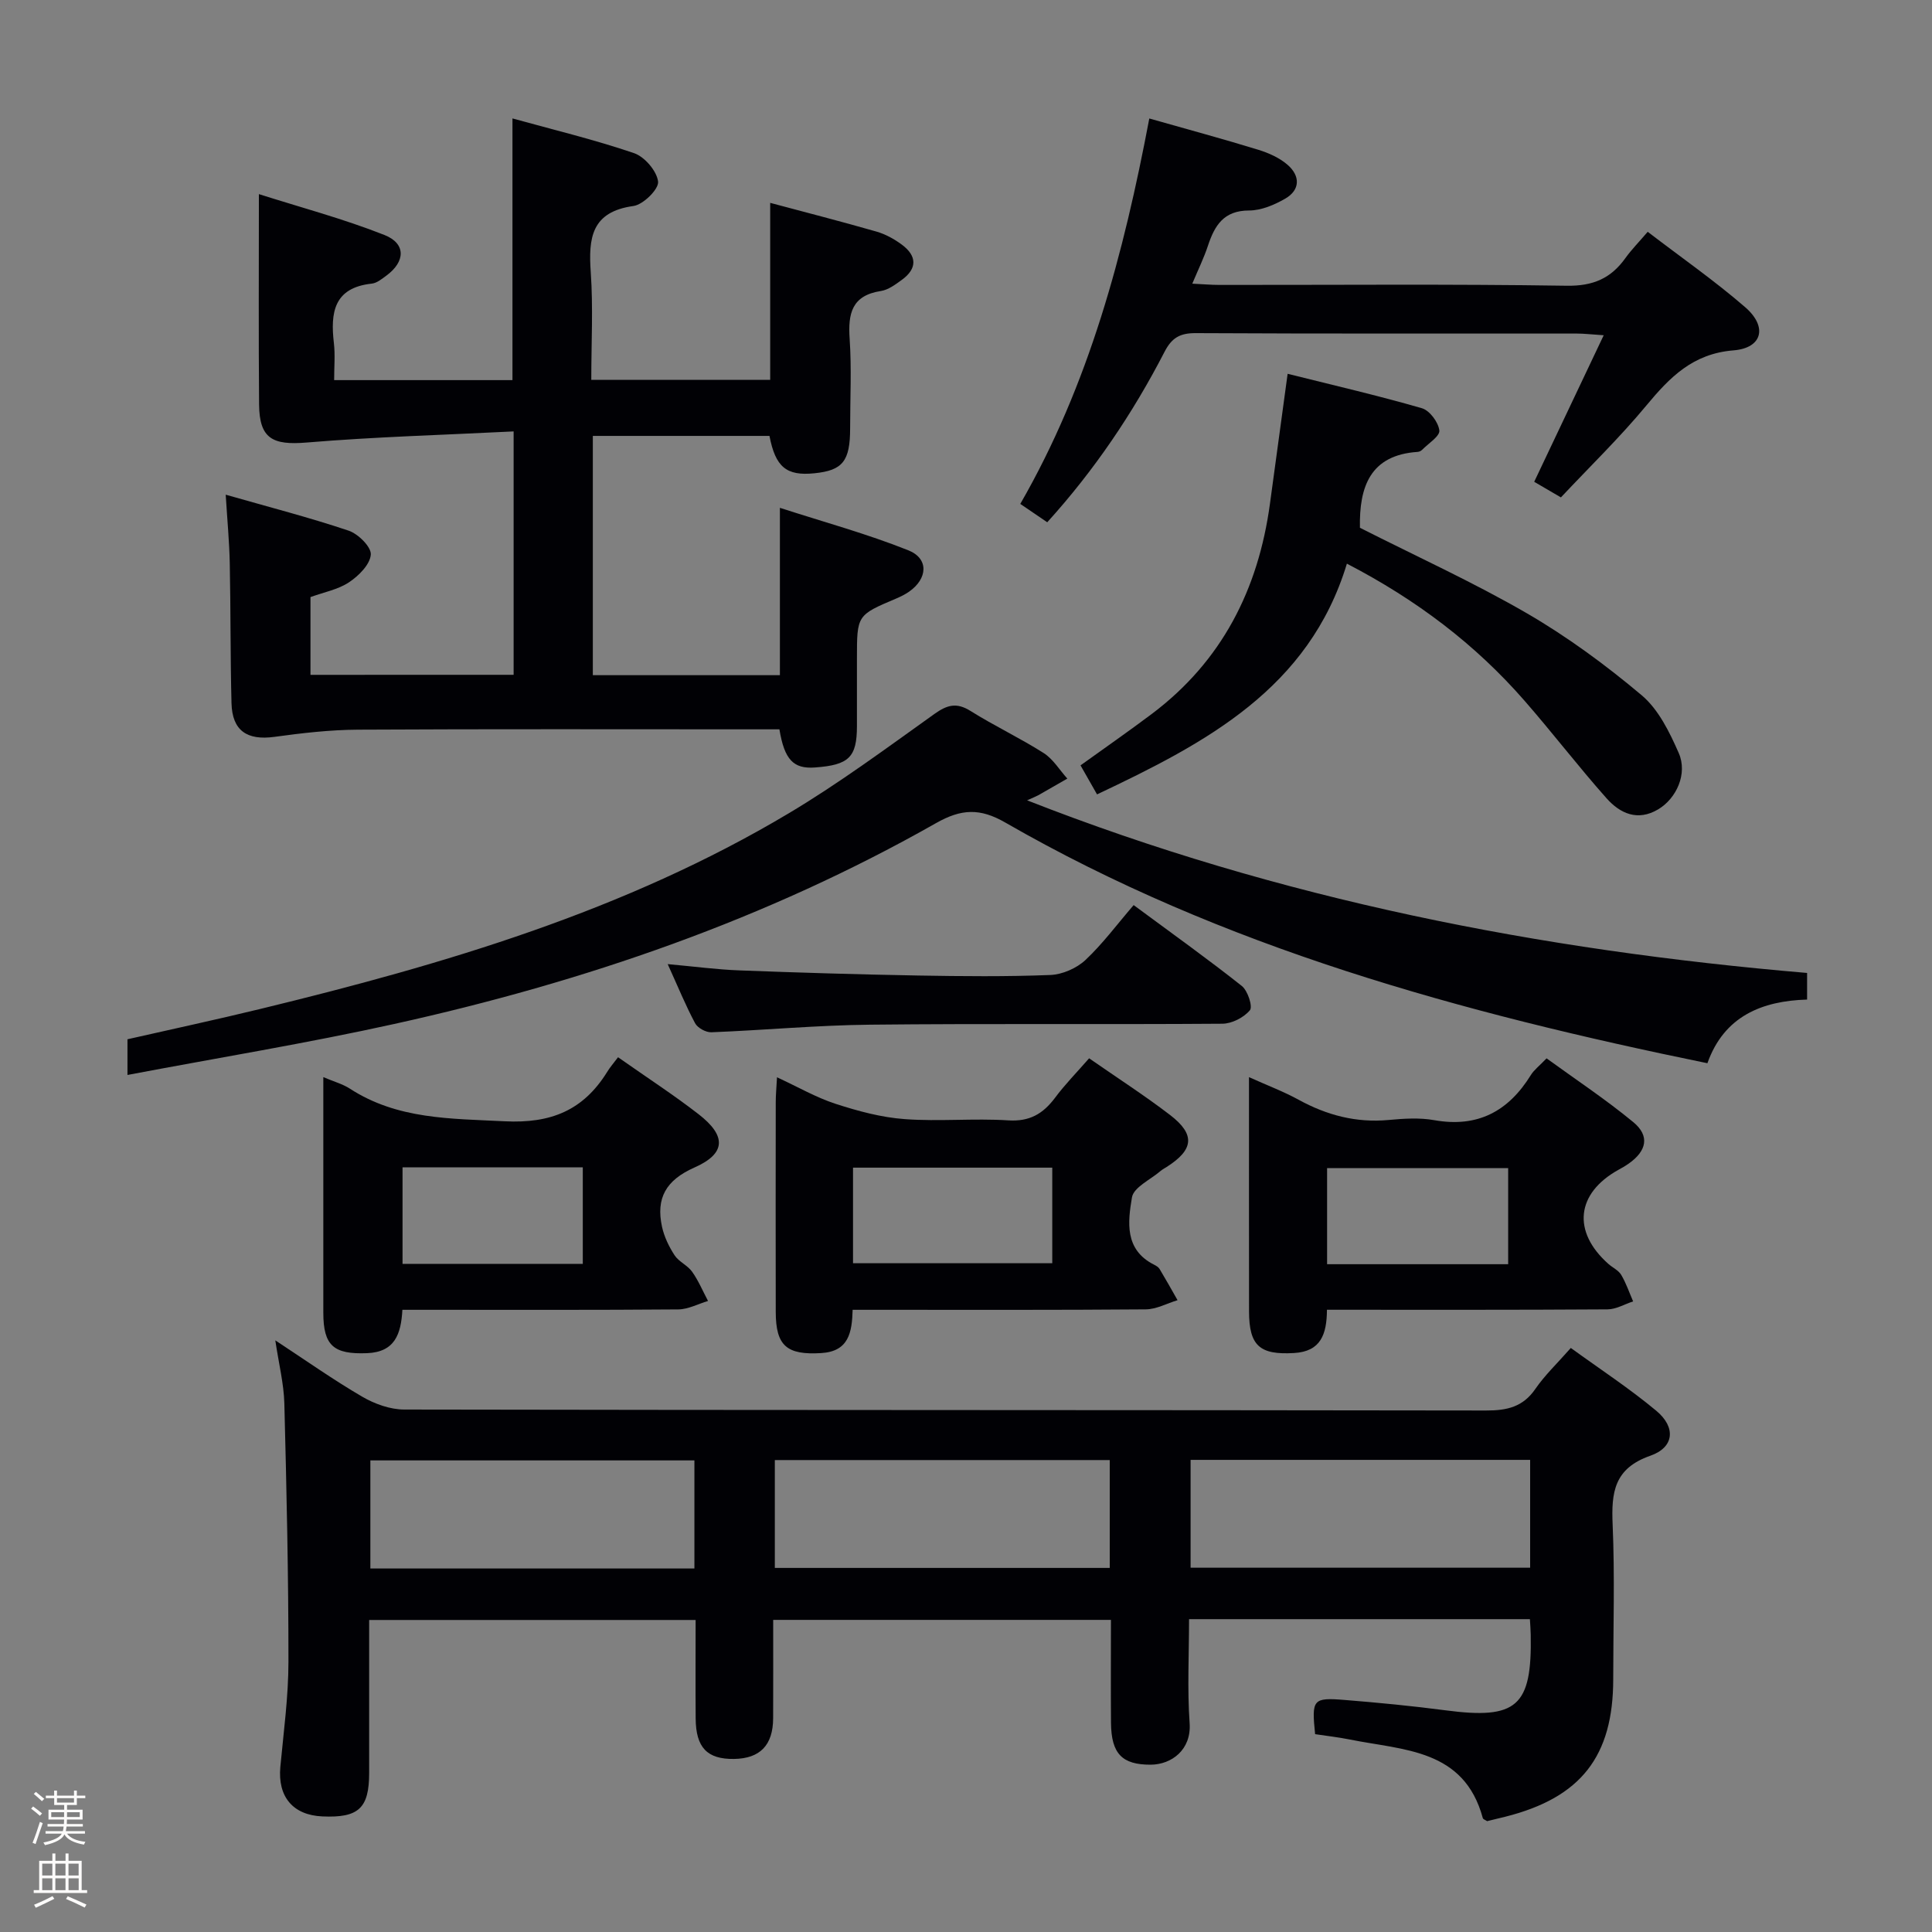 <svg enable-background="new 0 0 400 400" viewBox="0 0 400 400" xmlns="http://www.w3.org/2000/svg"><rect x="0" y="0" width="400" height="400" fill="#808080" stroke="none"/><path d="m6.44 374.46.42-.45c.65.47 1.27.95 1.85 1.44l-.45.49c-.65-.56-1.25-1.06-1.82-1.48m.93 7.33-.63-.26c.55-1.36 1.05-2.8 1.52-4.33.19.1.38.19.59.27-.46 1.29-.95 2.73-1.48 4.32m-.38-10.38.44-.42c.43.34 1.01.82 1.74 1.44l-.49.49c-.53-.51-1.09-1.01-1.69-1.51m2.5.35h1.72v-1.04h.59v1.04h3.52v-1.04h.59v1.04h1.75v.53h-1.75v1.42h-2.03v.97h3.22v2.03h-3.24c0 .35-.01.66-.03.93h3.32v.53h-3.37c-.03.27-.08.58-.15.94h3.96v.53h-3.71c.67.92 1.93 1.48 3.79 1.68-.13.24-.23.44-.29.59-2.13-.38-3.48-1.08-4.04-2.12-.43.97-1.77 1.72-4.03 2.23-.09-.19-.2-.37-.33-.55 2.1-.42 3.37-1.03 3.81-1.83h-3.36v-.53h3.58c.08-.29.13-.61.16-.94h-3.33v-.53h3.39c.02-.27.04-.58.04-.93h-3.23v-2.03h3.25v-.97h-2.07v-1.42h-1.73zm1.12 3.44v1h2.65c.01-.3.02-.44.01-.4v-.25-.35zm1.19-2h3.52v-.91h-3.52zm4.71 2h-2.63v.59c0 .15-.01.28-.01.4h2.64z" fill="#fcfbfa"/><path d="m13.56 383.74h.63v1.52h2.72v6.07h1.13v.6h-11.06v-.6h1.13v-6.07h2.73v-1.52h.63v1.52h2.1v-1.52zm-2.69 8.83.38.56c-1.24.63-2.53 1.25-3.85 1.85-.1-.21-.21-.42-.34-.63 1.36-.55 2.63-1.15 3.81-1.78m-2.13-4.27h2.1v-2.45h-2.1zm0 3.04h2.1v-2.46h-2.1zm2.72-3.04h2.1v-2.45h-2.1zm0 3.04h2.1v-2.46h-2.1zm6.07 3.6c-1.41-.71-2.7-1.3-3.86-1.78l.35-.56c1.45.62 2.75 1.19 3.88 1.72zm-1.25-9.09h-2.1v2.45h2.1zm-2.09 5.49h2.1v-2.46h-2.1z" fill="#fcfbfa"/><g fill="#010105"><path d="m316.75 335.23c-23.73 0-46.85 0-70.57 0 0 7.32-.38 14.46.12 21.54.39 5.51-3.75 8.57-8.07 8.59-5.88.02-8.15-2.24-8.21-8.64-.06-6.99-.01-13.97-.01-21.34-23.26 0-46.3 0-69.93 0 0 6.82.02 13.6-.01 20.37-.02 5.57-2.71 8.34-8.09 8.42-5.56.08-7.91-2.34-7.95-8.39-.05-6.66-.01-13.32-.01-20.38-22.4 0-44.63 0-67.59 0v9.2c0 7.5.01 15 0 22.5-.01 7.29-2.19 9.3-9.69 8.97-6.11-.27-9.27-4.09-8.7-10.25.68-7.27 1.68-14.56 1.68-21.84.01-17.81-.39-35.62-.85-53.42-.11-4.08-1.14-8.14-1.87-13.05 6.39 4.19 12.05 8.2 18.03 11.68 2.56 1.49 5.77 2.64 8.68 2.64 74.66.14 149.31.08 223.97.2 4.33.01 7.63-.73 10.2-4.47 1.95-2.84 4.52-5.27 7.34-8.48 6.02 4.37 12.12 8.36 17.69 13 4.11 3.42 3.75 7.58-1.24 9.32-7.5 2.62-8.08 7.6-7.79 14.25.46 10.65.12 21.33.12 31.99 0 16-6.7 24.55-22.33 28.49-1.28.32-2.57.63-3.78.92-.38-.26-.83-.39-.89-.63-3.88-14.35-16.44-14.03-27.47-16.26-2.42-.49-4.88-.76-7.25-1.12-.74-7.22-.48-7.62 6.15-7.08 6.95.56 13.9 1.23 20.82 2.14 14.79 1.95 17.95-.77 17.67-15.64-.01-.97-.1-1.94-.17-3.23zm.05-32.98c-23.67 0-46.86 0-70.3 0v22.33h70.3c0-7.56 0-14.68 0-22.33zm-87.04.04c-23.24 0-46.25 0-69.34 0v22.33h69.34c0-7.63 0-14.88 0-22.33zm-85.99.07c-22.58 0-44.77 0-67.09 0v22.38h67.09c0-7.52 0-14.78 0-22.38z"/><path d="m106.34 139.71c0-16.6 0-32.86 0-50.39-14.48.73-28.7 1.12-42.85 2.3-7.07.59-9.79-.8-9.85-7.9-.12-14.1-.04-28.21-.04-43.53 8.61 2.74 17.49 5.1 25.99 8.46 4.51 1.78 4.34 5.52.41 8.41-.93.68-1.97 1.55-3.03 1.66-7.88.85-8.58 6.03-7.84 12.34.28 2.42.05 4.9.05 7.64h36.92c0-17.91 0-35.63 0-54.18 8.47 2.35 16.95 4.38 25.18 7.19 2.19.75 4.73 3.72 4.97 5.9.17 1.55-3.08 4.76-5.1 5.04-8.71 1.2-9.34 6.62-8.84 13.72.51 7.27.11 14.6.11 22.27h37.04c0-12.18 0-24.22 0-36.64 7.35 1.97 14.71 3.85 22.01 5.95 1.87.54 3.7 1.55 5.26 2.71 3.1 2.3 3.23 4.92 0 7.27-1.33.97-2.81 2.08-4.35 2.32-6.02.92-6.83 4.65-6.47 9.89.42 6.13.1 12.32.1 18.49 0 6.85-1.52 8.77-7.43 9.36-5.75.58-8.03-1.28-9.27-7.74-12.05 0-24.15 0-36.57 0v49.54h38.73c0-11.22 0-22.27 0-34.65 8.99 2.91 17.98 5.36 26.58 8.79 4.3 1.71 4.03 5.88.15 8.58-.81.56-1.72 1.01-2.63 1.4-8.15 3.45-8.15 3.44-8.15 12.44 0 4.66.01 9.33 0 13.99-.01 6.45-1.65 8.05-8.71 8.56-4.42.32-6.3-1.59-7.34-7.9-1.69 0-3.48 0-5.27 0-27.32 0-54.65-.08-81.97.07-5.78.03-11.58.7-17.32 1.49-5.64.77-8.73-1.26-8.88-6.96-.25-9.66-.16-19.32-.36-28.98-.09-4.44-.51-8.88-.84-14.2 9.02 2.58 17.34 4.72 25.46 7.45 1.98.67 4.71 3.38 4.58 4.96-.16 2.05-2.5 4.39-4.5 5.72-2.27 1.51-5.18 2.05-7.99 3.07v16.1c14-.01 27.75-.01 42.06-.01z"/><path d="m374.14 201.44v5.51c-9.33.27-17.19 3.44-20.64 13.18-50.96-10.44-100.32-23.91-145.38-49.84-5.21-3-9.08-2.85-14.31.12-35.11 19.93-72.9 32.91-112.18 41.59-18.13 4.01-36.48 7-55.24 10.56 0-2.72 0-4.75 0-7.39 8.96-2.04 18.31-4.04 27.59-6.3 38.04-9.24 75.46-20.27 109.38-40.52 10.41-6.21 20.2-13.47 30.08-20.52 2.66-1.9 4.6-2.45 7.5-.63 4.93 3.09 10.23 5.59 15.14 8.71 1.96 1.25 3.28 3.5 4.9 5.29-2 1.15-4 2.31-6.02 3.45-.43.24-.9.41-2.31 1.05 52.4 20.55 106.17 31.04 161.49 35.74z"/><path d="m237.95 24.53c8.23 2.34 15.43 4.28 22.54 6.47 2.18.67 4.45 1.68 6.13 3.16 2.58 2.27 2.61 5.17-.55 6.98-2.24 1.29-4.96 2.44-7.46 2.44-5.25 0-7.13 3.1-8.52 7.3-.82 2.49-1.99 4.87-3.24 7.85 2.16.1 3.89.26 5.61.26 23.98.02 47.96-.2 71.93.17 5.46.08 9.14-1.53 12.15-5.75 1.24-1.73 2.76-3.26 4.6-5.42 6.9 5.29 13.84 10.12 20.19 15.62 4.66 4.04 3.57 8.45-2.43 8.93-8.43.68-13.18 5.56-18.06 11.44-5.49 6.62-11.7 12.64-17.67 19-2.27-1.33-3.96-2.32-5.53-3.23 4.74-9.99 9.39-19.8 14.39-30.34-2.69-.18-4.1-.35-5.51-.35-26.31-.02-52.62.05-78.93-.09-3.28-.02-4.98.95-6.49 3.88-6.57 12.73-14.53 24.52-24.28 35.28-1.87-1.28-3.48-2.37-5.58-3.8 14.25-24.75 21.4-51.75 26.71-79.8z"/><path d="m281.56 109.27c11.56 5.86 23.36 11.22 34.52 17.68 8.42 4.88 16.38 10.74 23.83 17.01 3.47 2.93 5.77 7.64 7.66 11.96 1.87 4.28-.49 9.41-4.27 11.65-4.25 2.53-7.89.84-10.67-2.28-5.85-6.58-11.21-13.59-17-20.22-10.17-11.65-22.29-20.86-36.77-28.37-7.86 25.89-29.16 37.1-51.73 47.77-1.15-2.02-2.25-3.95-3.42-6.01 5.12-3.68 10.01-7.08 14.76-10.65 14.51-10.92 22.05-25.78 24.46-43.52 1.18-8.7 2.37-17.39 3.66-26.9 9.31 2.33 18.63 4.48 27.8 7.13 1.6.46 3.41 2.9 3.61 4.6.14 1.19-2.28 2.7-3.59 4.03-.22.22-.59.39-.9.41-9.84.65-12.12 7.24-11.95 15.71z"/><path d="m225.49 219.11c5.91 4.11 11.51 7.71 16.78 11.75 5.25 4.04 4.89 7.17-.73 10.75-.42.27-.87.5-1.25.82-2.08 1.8-5.58 3.38-5.93 5.48-.85 5.05-1.58 10.81 4.54 13.91.44.22.94.51 1.18.91 1.28 2.13 2.49 4.3 3.72 6.46-2.19.66-4.38 1.88-6.58 1.9-18.31.15-36.62.09-54.93.09-1.8 0-3.61 0-5.76 0-.13 4.72-.82 8.61-6.49 8.96-7.1.43-9.42-1.44-9.43-8.52-.03-14.48-.02-28.97 0-43.45 0-1.46.14-2.93.26-5.13 4.37 2.02 8.11 4.19 12.14 5.5 4.63 1.5 9.46 2.81 14.29 3.16 7.12.53 14.33-.2 21.46.26 4.41.28 7.16-1.35 9.64-4.63 2.07-2.79 4.53-5.29 7.09-8.22zm-7.63 22.64c-14.05 0-27.63 0-41.25 0v19.79h41.25c0-6.69 0-13 0-19.79z"/><path d="m127.96 218.89c6.12 4.3 11.57 7.83 16.68 11.8 5.77 4.47 5.7 8.13-.86 11.03-5.92 2.62-8 6.35-6.72 12.26.45 2.07 1.44 4.13 2.61 5.92.88 1.34 2.68 2.07 3.62 3.39 1.32 1.86 2.22 4.02 3.3 6.06-2.05.61-4.1 1.73-6.16 1.75-17.16.14-34.32.08-51.48.08-1.81 0-3.62 0-5.64 0-.28 5.03-1.55 8.75-7.32 8.98-6.89.27-9.05-1.53-9.05-8.37-.01-14.5 0-28.99 0-43.49 0-1.6 0-3.21 0-5.29 2.22.94 4.01 1.42 5.49 2.38 9.86 6.4 20.85 6.19 32.07 6.76 9.59.48 16.25-2.28 21.17-10.16.59-.99 1.36-1.86 2.29-3.1zm-7.3 22.8c-12.7 0-24.94 0-37.32 0v19.98h37.32c0-6.68 0-13.1 0-19.98z"/><path d="m274.73 271.17c-.03 5.12-1.29 8.64-6.81 8.96-7.09.41-9.31-1.46-9.32-8.64-.02-15.81-.01-31.61-.01-48.48 3.88 1.75 7.2 2.99 10.27 4.68 5.84 3.2 11.92 4.81 18.62 4.19 3.14-.29 6.41-.51 9.48.04 8.97 1.59 15.33-1.83 19.97-9.32.68-1.1 1.79-1.93 3.27-3.48 6.03 4.38 12.24 8.49 17.95 13.2 3.46 2.85 2.8 5.97-.96 8.6-.68.48-1.4.89-2.13 1.29-8.74 4.86-9.59 12.8-2.05 19.48.87.77 2.08 1.31 2.64 2.25 1.02 1.72 1.67 3.66 2.47 5.5-1.77.58-3.53 1.64-5.3 1.65-19.16.13-38.31.08-58.09.08zm37.52-29.32c-12.76 0-25.11 0-37.49 0v19.89h37.49c0-6.61 0-13.03 0-19.89z"/><path d="m234.71 187.39c8.36 6.18 15.52 11.29 22.4 16.75 1.23.98 2.29 4.27 1.67 5.02-1.26 1.51-3.73 2.78-5.71 2.79-24.31.18-48.63-.06-72.94.2-10.95.11-21.89 1.14-32.85 1.57-1.13.04-2.84-.89-3.36-1.86-1.94-3.62-3.5-7.45-5.68-12.25 5.55.5 10.2 1.13 14.87 1.3 12.29.47 24.59.84 36.89 1.06 9.16.16 18.33.25 27.47-.11 2.48-.1 5.41-1.38 7.24-3.08 3.61-3.39 6.6-7.45 10-11.39z"/></g></svg>